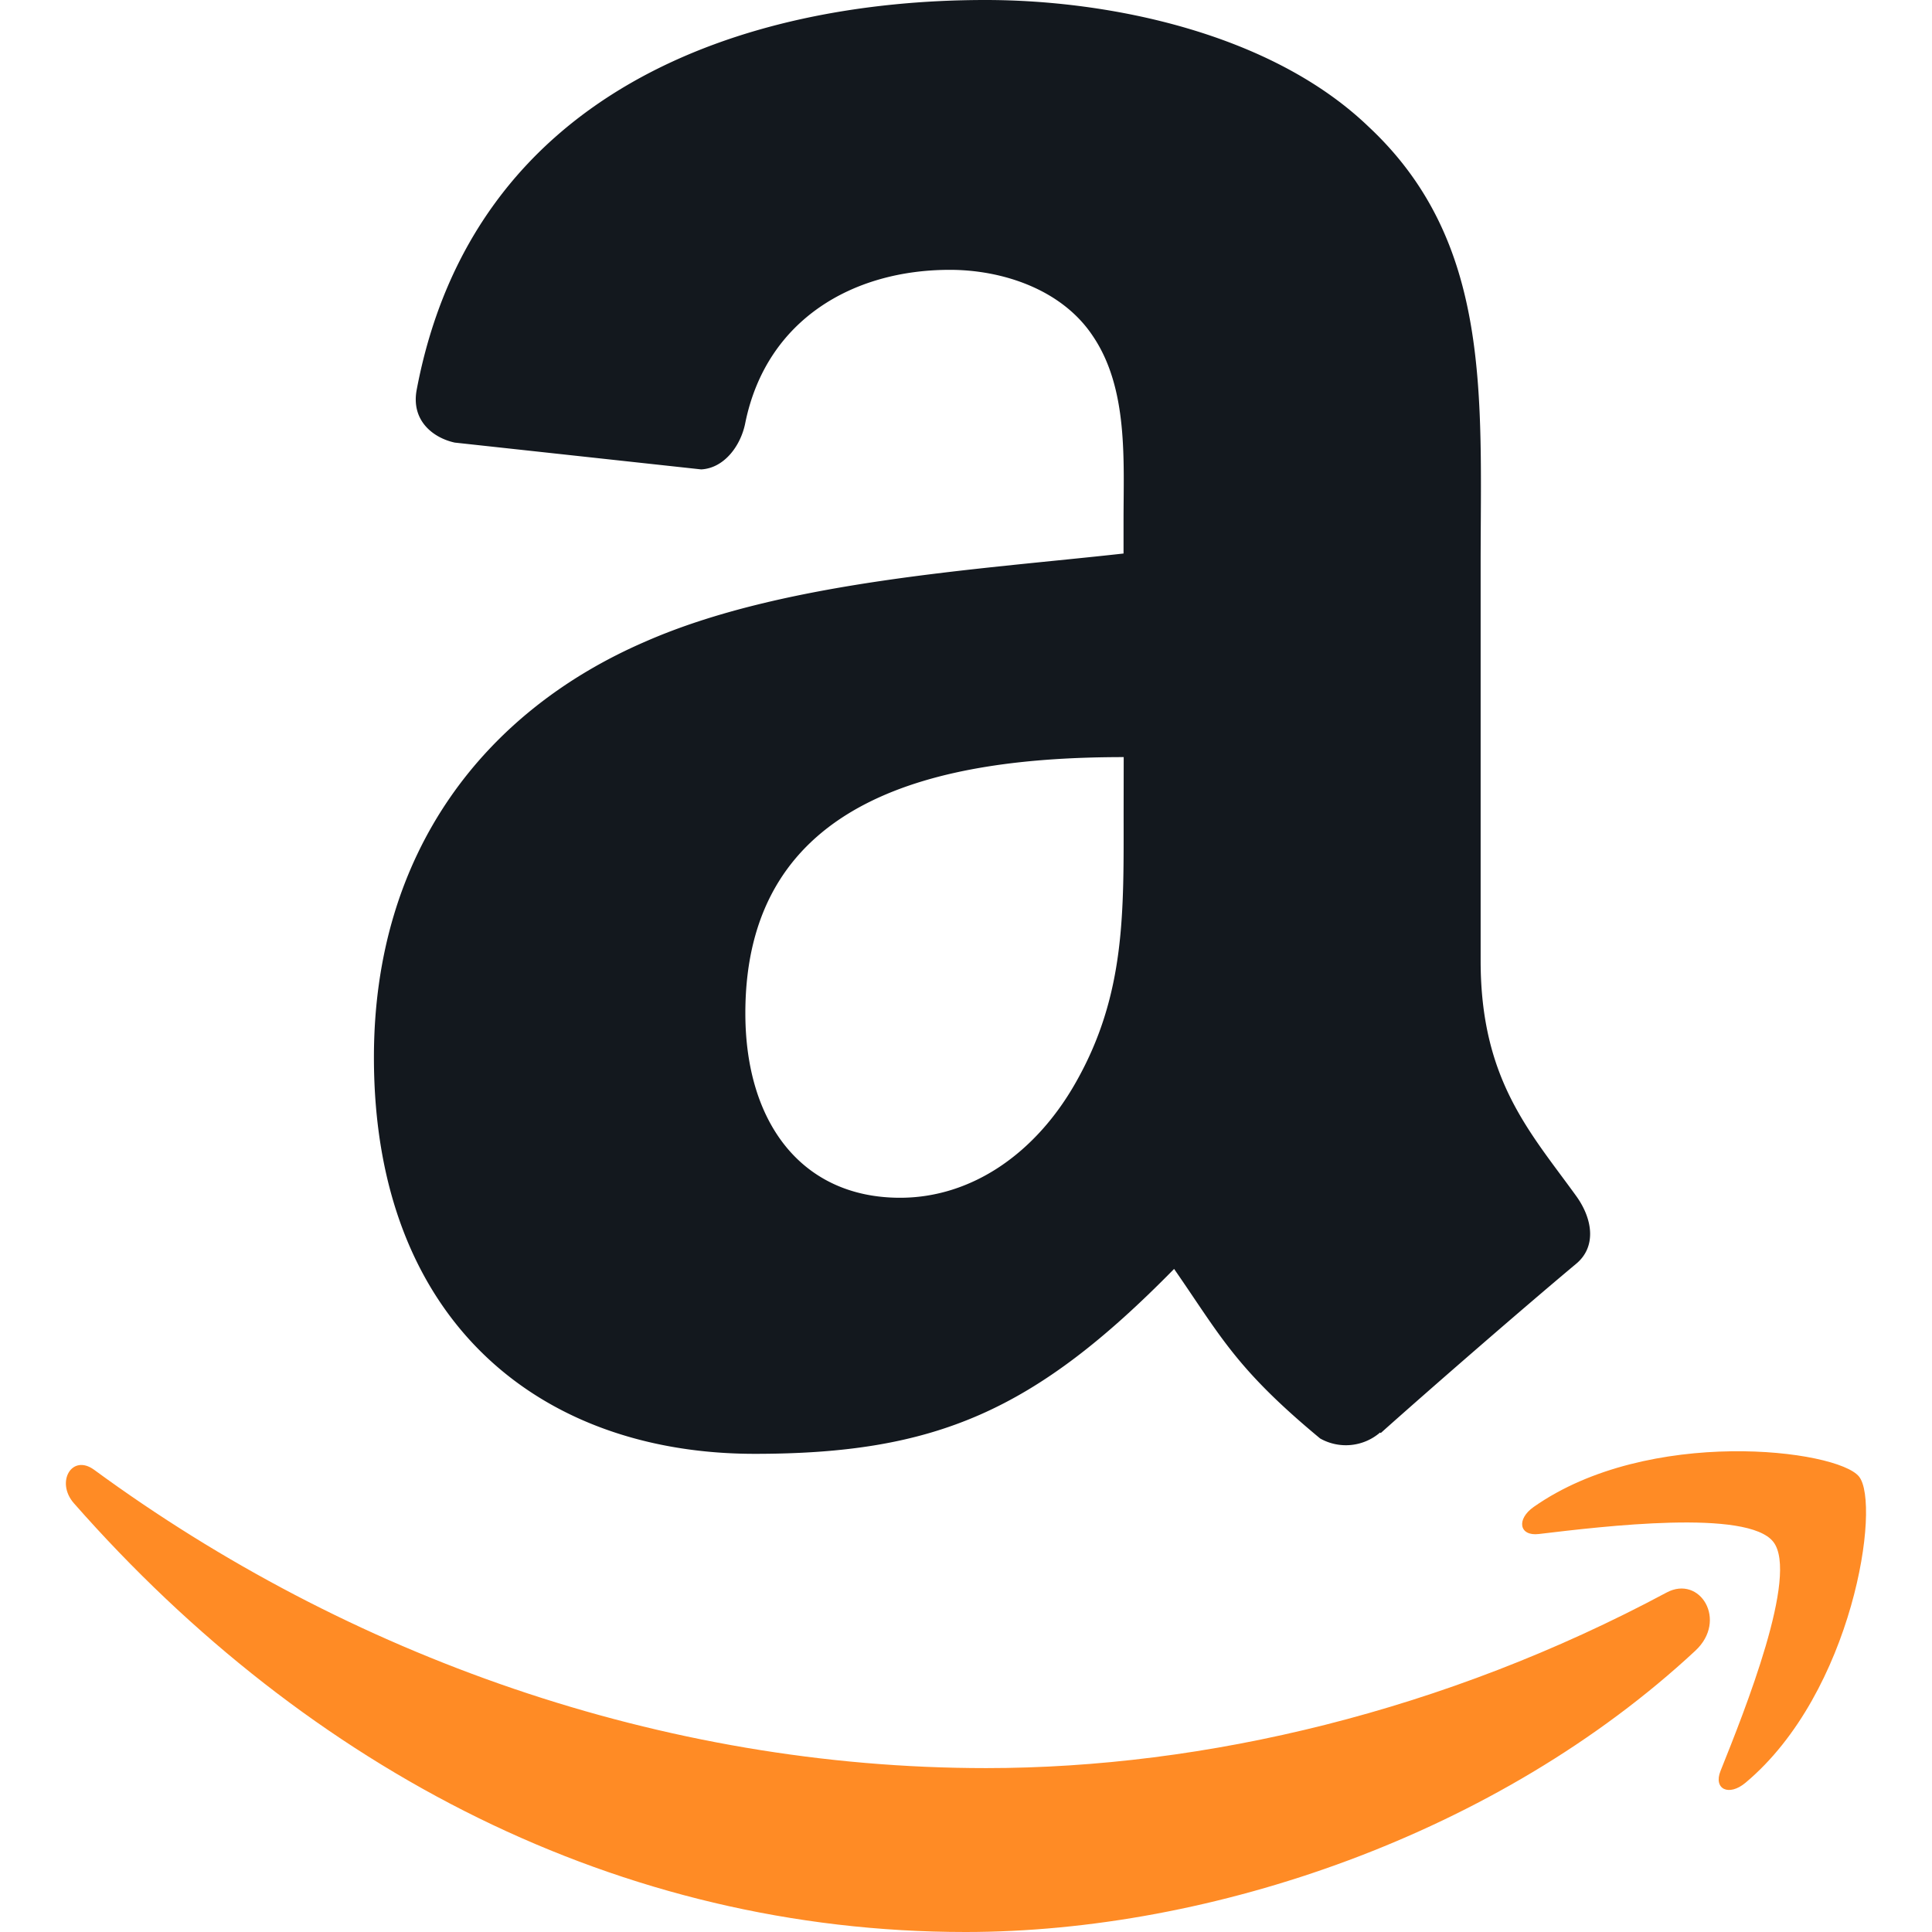 <svg xmlns="http://www.w3.org/2000/svg" fill="none" viewBox="0 0 24 24"><path fill="#FF8B25" fill-rule="evenodd" d="M20.703 19.783c-2.748 1.472-5.735 2.181-8.453 2.181-4.027 0-7.927-1.393-11.081-3.706-.277-.202-.481.154-.251.416C3.843 22 7.704 24 11.994 24c3.06 0 6.614-1.214 9.066-3.494.406-.377.058-.945-.357-.723m.67 2.216c-.091.227.104.32.31.147 1.339-1.12 1.685-3.466 1.41-3.804-.271-.336-2.611-.626-4.04.377-.22.154-.181.367.063.337.805-.096 2.595-.312 2.913.098.319.41-.355 2.094-.656 2.845" clip-rule="evenodd"/><path fill="#13181E" fill-rule="evenodd" d="M13.958 10.09c0 1.232.029 2.256-.591 3.351-.502.891-1.301 1.438-2.186 1.438-1.214 0-1.922-.924-1.922-2.292 0-2.692 2.415-3.182 4.7-3.182zm3.186 7.705a.65.65 0 0 1-.745.074c-1.052-.872-1.238-1.276-1.814-2.106-1.734 1.767-2.962 2.297-5.209 2.297-2.66 0-4.731-1.641-4.731-4.925 0-2.565 1.391-4.309 3.37-5.164 1.715-.754 4.11-.891 5.942-1.095v-.41c0-.753.06-1.642-.383-2.294-.385-.579-1.124-.82-1.775-.82-1.205 0-2.277.618-2.54 1.897-.054.285-.261.567-.549.582l-3.061-.333c-.259-.056-.548-.266-.472-.66C5.881 1.122 9.237 0 12.243 0c1.537 0 3.547.41 4.758 1.574 1.538 1.436 1.392 3.352 1.392 5.438v4.923c0 1.481.616 2.13 1.192 2.929.204.287.247.63-.01.839-.647.541-1.794 1.537-2.423 2.099z" clip-rule="evenodd"/></svg>